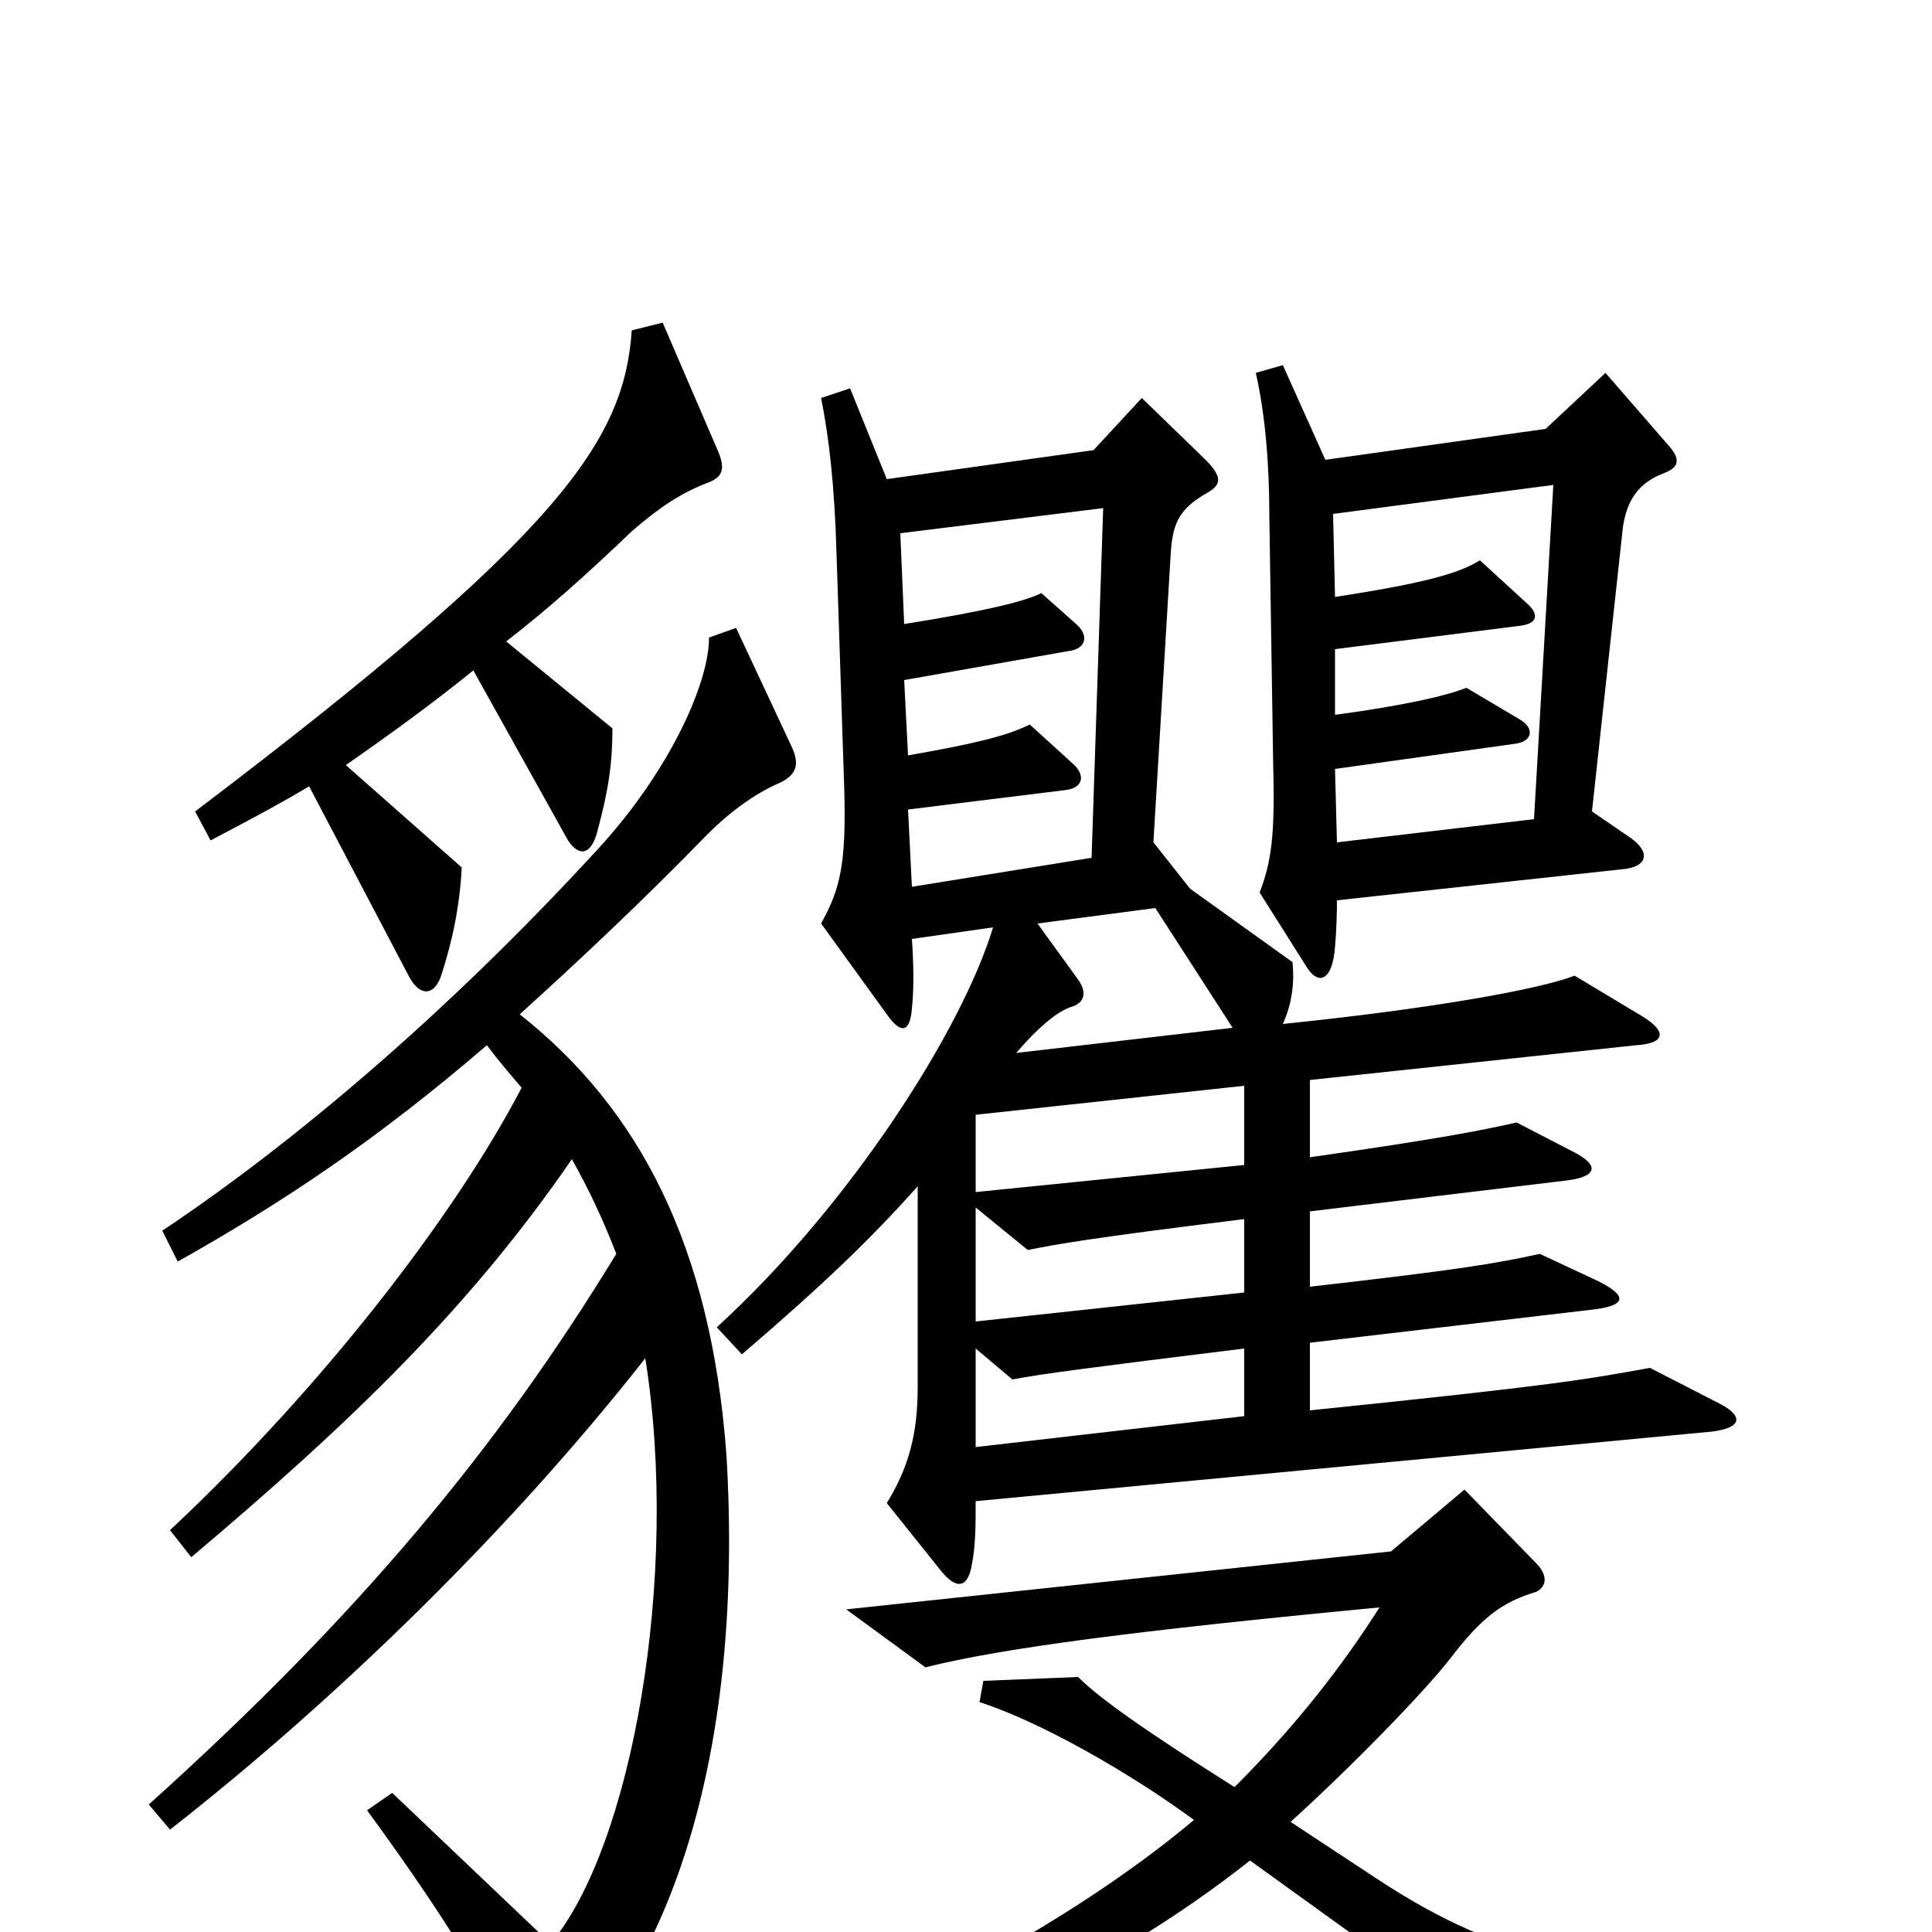<svg xmlns="http://www.w3.org/2000/svg" viewBox="0 -1000 1000 1000">
	<path fill="#000000" d="M371 -768L343 -833L327 -829C323 -772 291 -724 101 -580L109 -565C128 -575 145 -584 160 -593L212 -494C217 -485 224 -484 228 -494C234 -512 238 -531 239 -551L179 -604C202 -620 224 -636 245 -653L294 -565C300 -556 306 -558 309 -569C315 -591 317 -605 317 -623L262 -668C284 -685 304 -703 327 -725C342 -738 353 -745 366 -750C374 -753 376 -757 371 -768ZM864 -769L831 -807L800 -778L686 -762L664 -811L650 -807C655 -785 657 -759 657 -733L659 -604C660 -567 658 -554 652 -538L676 -500C682 -490 688 -493 690 -503C691 -506 692 -521 692 -534L839 -550C853 -551 855 -559 843 -567L824 -580L840 -727C842 -741 848 -750 861 -755C869 -758 870 -762 864 -769ZM891 -273L854 -292C821 -286 805 -283 678 -270V-305L823 -322C842 -324 843 -329 827 -337L797 -351C774 -346 757 -343 678 -334V-373L811 -389C827 -391 828 -397 814 -404L785 -419C767 -415 748 -411 678 -401V-441L847 -459C862 -460 863 -466 850 -474L815 -495C797 -488 742 -478 664 -470C669 -481 670 -492 669 -502L616 -540L597 -564L606 -714C607 -730 611 -737 625 -745C632 -749 633 -753 624 -762L591 -794L566 -767L459 -752L440 -799L425 -794C429 -774 432 -749 433 -713L437 -591C438 -553 435 -540 425 -522L459 -475C466 -465 471 -465 472 -478C473 -487 473 -500 472 -514L514 -520C498 -467 440 -376 371 -313L384 -299C426 -335 451 -359 475 -386V-282C475 -257 470 -240 459 -222L487 -187C495 -177 501 -178 503 -190C505 -200 505 -211 505 -223L886 -259C902 -261 902 -267 891 -273ZM410 -613L381 -675L367 -670C367 -646 346 -600 309 -560C230 -474 150 -407 84 -363L92 -347C147 -378 195 -410 252 -459C258 -451 264 -444 270 -437C235 -370 166 -281 88 -208L99 -194C182 -264 243 -323 296 -400C305 -384 312 -369 319 -351C258 -251 186 -164 77 -66L88 -53C175 -121 265 -209 334 -297C352 -184 327 -44 285 6L203 -72L190 -63C236 0 258 38 272 73C274 78 280 80 288 72C349 15 385 -97 376 -247C368 -355 331 -426 269 -475C300 -503 335 -536 366 -568C377 -579 390 -589 404 -595C412 -599 414 -604 410 -613ZM933 36L932 19C832 25 780 17 712 -28L668 -57C700 -86 737 -124 751 -142C767 -163 778 -171 795 -176C801 -179 801 -185 795 -191L758 -229L720 -197L438 -167L479 -137C519 -147 588 -156 714 -168C695 -138 671 -107 639 -75C593 -104 569 -121 558 -132L509 -130L507 -119C538 -109 584 -83 618 -58C555 -5 453 51 360 77L365 94C480 66 575 20 647 -37L783 61ZM804 -749L794 -576L692 -564L691 -602L784 -615C793 -616 795 -623 786 -628L759 -644C749 -640 728 -635 691 -630V-664L786 -676C796 -677 797 -682 790 -688L766 -710C755 -703 736 -698 691 -691L690 -734ZM571 -737L565 -556L472 -541L470 -581L551 -591C561 -592 562 -599 555 -605L533 -625C521 -619 504 -615 470 -609L468 -648L553 -663C562 -664 564 -671 557 -677L539 -693C531 -689 512 -684 468 -677L466 -724ZM638 -468L526 -455C538 -469 548 -477 555 -479C561 -481 563 -486 558 -493L537 -522L598 -530ZM644 -397L505 -383V-423L644 -438ZM644 -331L505 -316V-375L532 -353C547 -356 563 -359 644 -369ZM644 -267L505 -251V-302L524 -286C540 -289 563 -292 644 -302Z"/>
</svg>